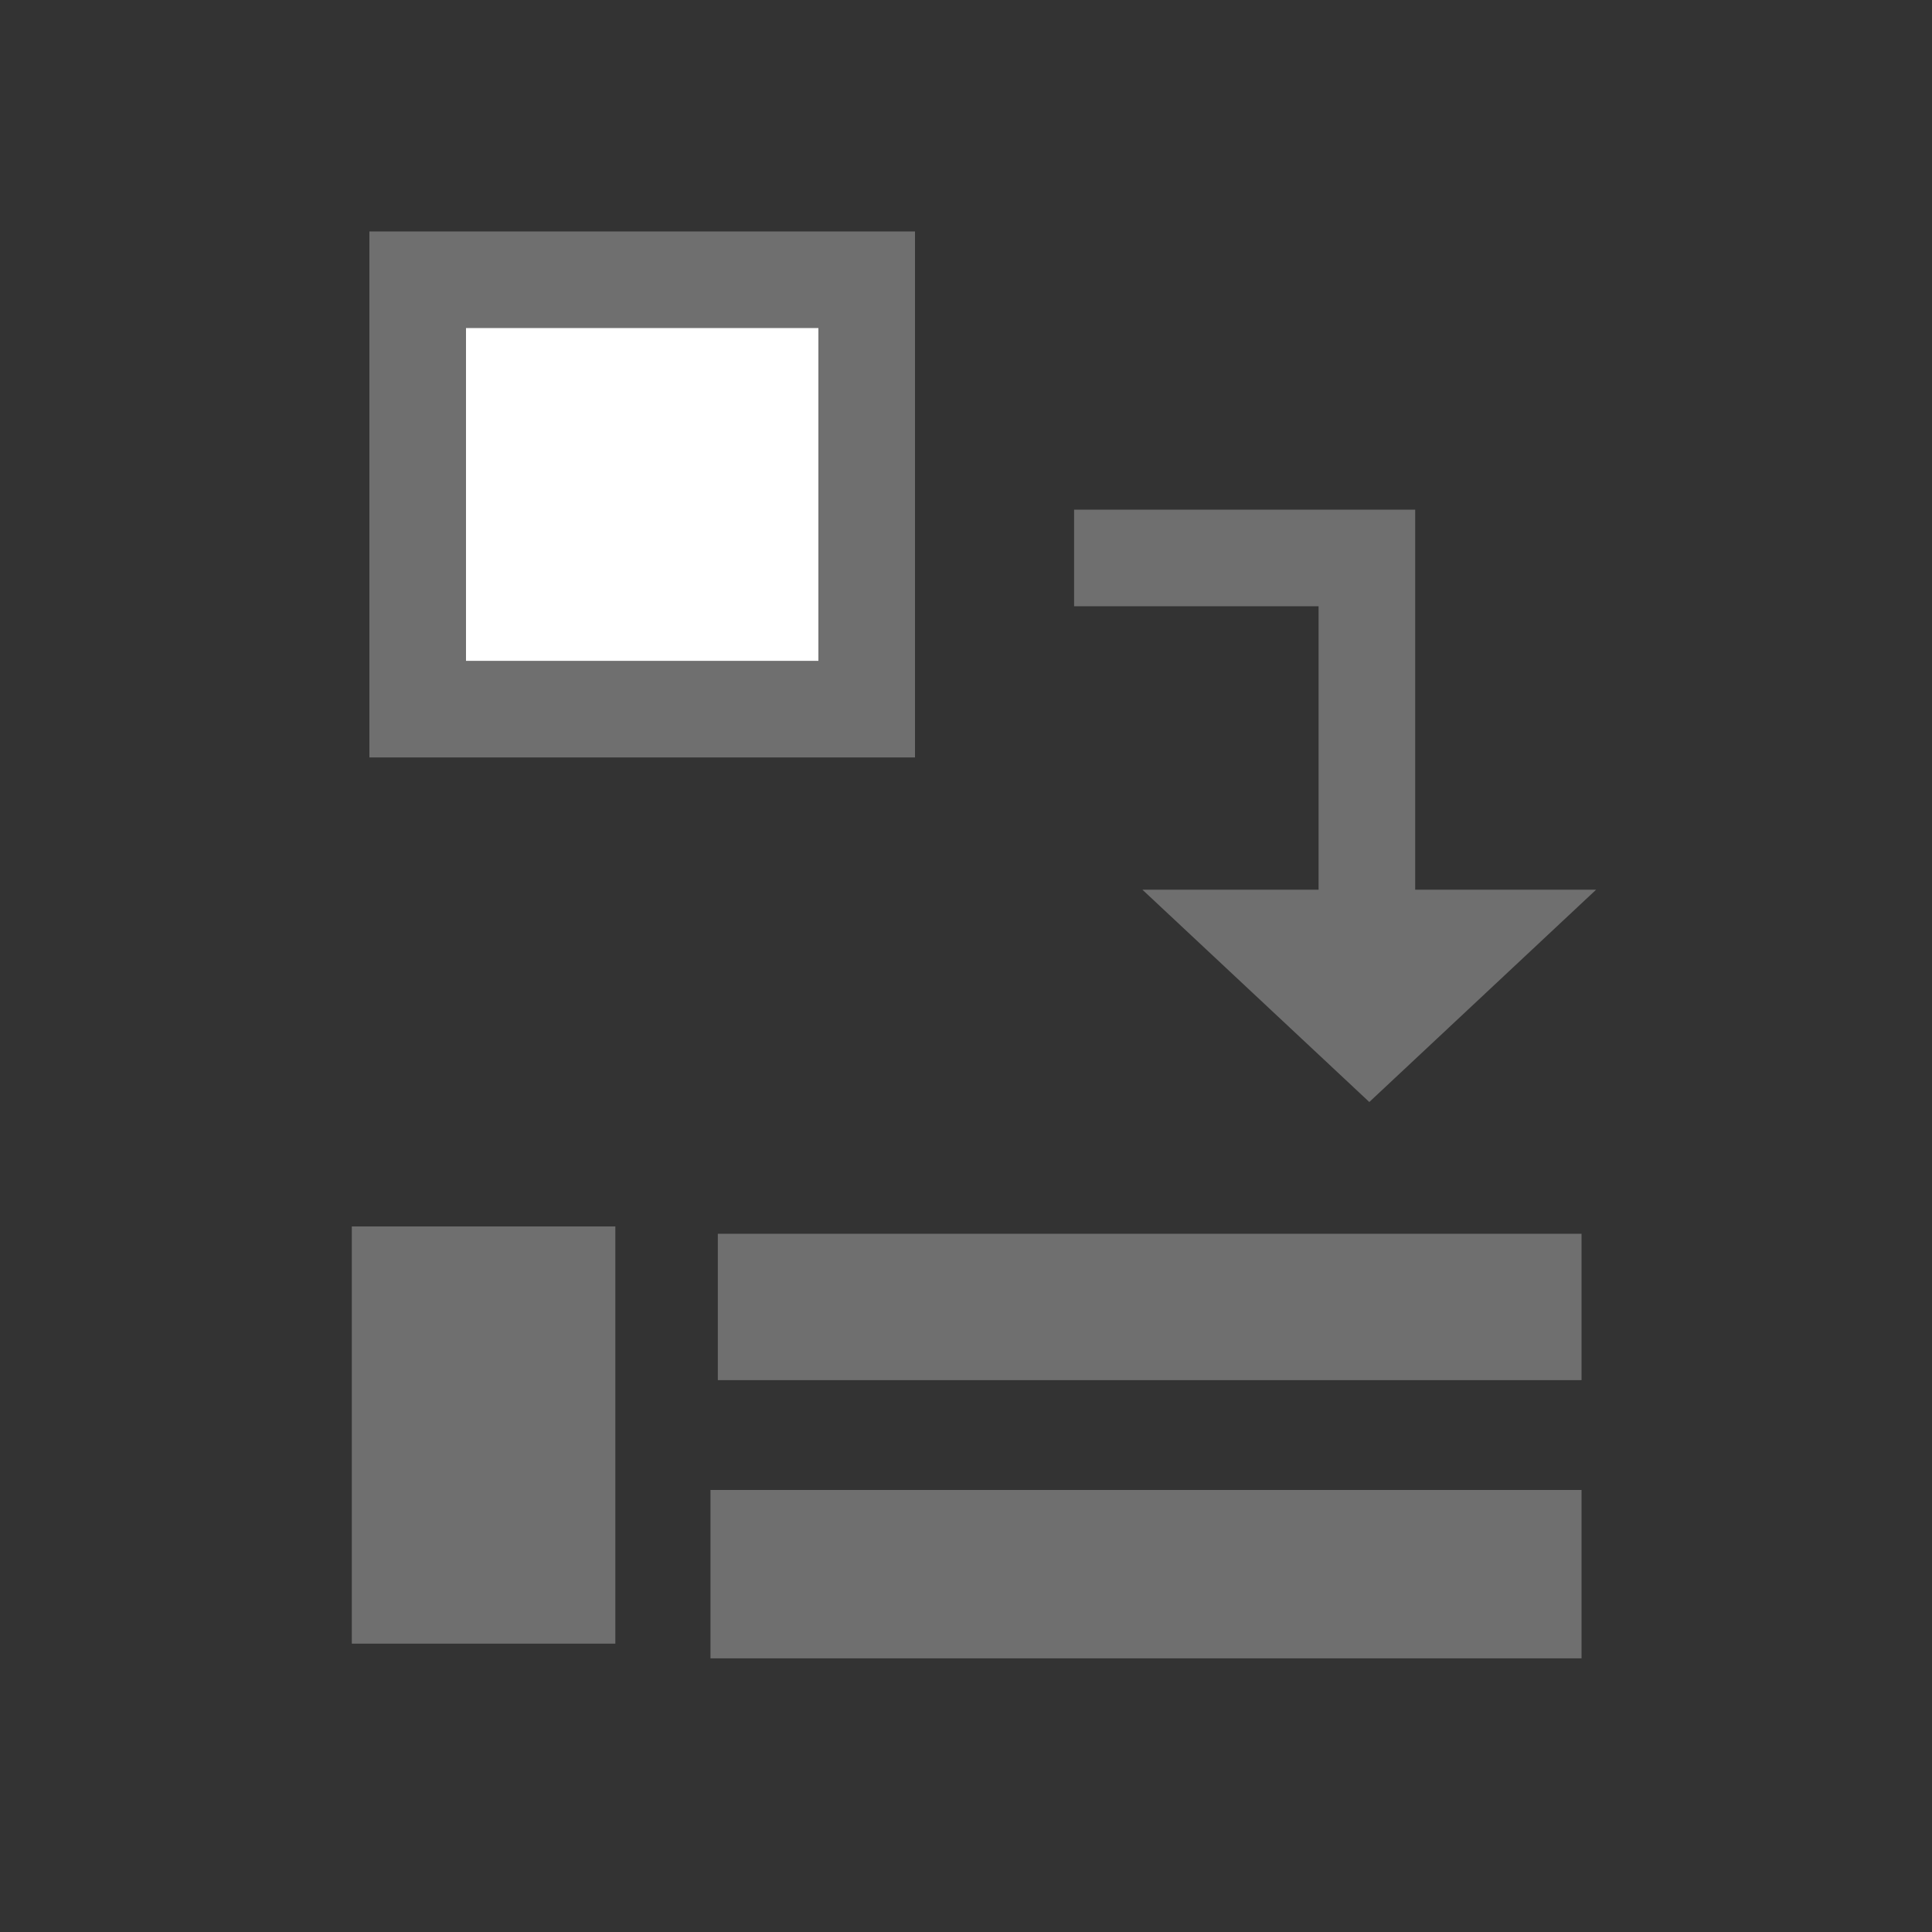 <?xml version="1.0" encoding="utf-8"?>
<!-- Generator: Adobe Illustrator 16.0.0, SVG Export Plug-In . SVG Version: 6.00 Build 0)  -->
<!DOCTYPE svg PUBLIC "-//W3C//DTD SVG 1.1//EN" "http://www.w3.org/Graphics/SVG/1.1/DTD/svg11.dtd">
<svg version="1.1" id="test_x5F_filter" xmlns:x="http://ns.adobe.com/Extensibility/1.0/" xmlns:i="http://ns.adobe.com/AdobeIllustrator/10.0/" xmlns:graph="http://ns.adobe.com/Graphs/1.0/"
	 xmlns="http://www.w3.org/2000/svg" xmlns:xlink="http://www.w3.org/1999/xlink" x="0px" y="0px" width="25px" height="25px"
	 viewBox="0 0 20 20" enable-background="new 0 0 20 20" xml:space="preserve">
<rect x="0" y="0" width="20" height="20" fill="#333333" stroke="none"/>
<switch>
	<g i:extraneous="self">
		<g>
			<rect x="4.324" y="2.896" fill="#FFFFFF" stroke="#6F6F6F" stroke-miterlimit="10" width="4.648" height="4.445"/>
			<polyline fill="none" stroke="#6F6F6F" stroke-miterlimit="10" points="11.119,5.776 14.15,5.776 14.15,10.02 			"/>
			<polygon fill="#6F6F6F" points="11.826,9.21 16.523,9.21 14.175,11.408 			"/>
			<rect x="3.642" y="12.696" fill="#6F6F6F" width="2.728" height="4.319"/>
			<rect x="7.431" y="12.772" fill="#6F6F6F" width="8.941" height="1.515"/>
			<rect x="7.355" y="15.424" fill="#6F6F6F" width="9.017" height="1.743"/>
		</g>
	</g>
</switch>
</svg>
